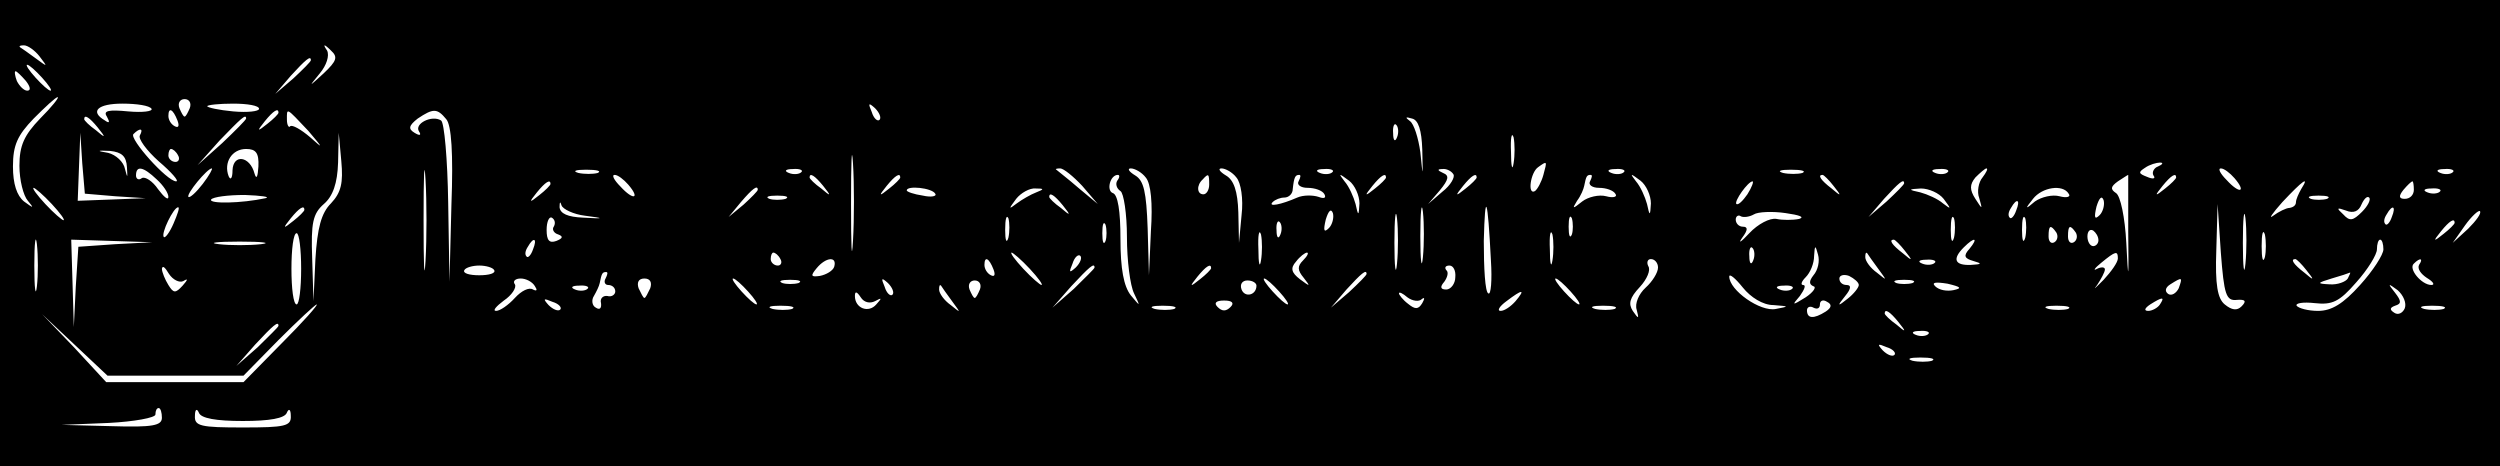 <?xml version="1.0" standalone="no"?>
<!DOCTYPE svg PUBLIC "-//W3C//DTD SVG 20010904//EN"
 "http://www.w3.org/TR/2001/REC-SVG-20010904/DTD/svg10.dtd">
<svg version="1.0" xmlns="http://www.w3.org/2000/svg"
 width="386pt" height="72pt" viewBox="0 0 386 72"
 preserveAspectRatio="xMidYMid meet">
<g transform="translate(0,72) scale(0.1,-0.1)"
fill="#000000" stroke="none">
<path d="M0 360 l0 -360 1930 0 1930 0 0 360 0 360 -1930 0 -1930 0 0 -360z
m61 273 c13 -17 13 -17 -6 -3 -11 8 -22 16 -24 17 -2 2 0 3 6 3 6 0 17 -8 24
-17z m439 -26 c-24 -22 -24 -22 -6 0 10 12 15 27 11 35 -7 10 -5 11 6 0 11
-10 9 -16 -11 -35z m-20 20 c0 -2 -12 -14 -27 -28 l-28 -24 24 28 c23 25 31
32 31 24z m-415 -27 c10 -11 16 -20 13 -20 -3 0 -13 9 -23 20 -10 11 -16 20
-13 20 3 0 13 -9 23 -20z m-25 -5 c7 -9 8 -15 2 -15 -5 0 -12 7 -16 15 -3 8
-4 15 -2 15 2 0 9 -7 16 -15z m22 -58 c-25 -26 -32 -42 -32 -73 0 -22 6 -46
13 -54 10 -12 9 -12 -6 -1 -11 9 -17 27 -17 54 0 33 7 48 32 74 18 18 34 33
37 33 3 0 -9 -15 -27 -33z m231 16 c-3 -7 -6 -13 -8 -13 -2 0 -5 6 -8 13 -3 8
1 14 8 14 7 0 11 -6 8 -14z m-59 -1 c2 -4 -14 -6 -36 -4 -31 3 -39 1 -33 -8 5
-9 4 -11 -3 -6 -24 14 -11 26 27 26 22 0 42 -3 45 -8z m166 0 c0 -4 -18 -6
-40 -4 -22 2 -40 6 -40 8 0 2 18 4 40 4 22 0 40 -3 40 -8z m958 -17 c-3 -3 -9
2 -12 12 -6 14 -5 15 5 6 7 -7 10 -15 7 -18z m-1084 -1 c3 -8 2 -12 -4 -9 -6
3 -10 10 -10 16 0 14 7 11 14 -7z m156 12 c0 -2 -8 -10 -17 -17 -16 -13 -17
-12 -4 4 13 16 21 21 21 13z m46 -28 c23 -27 24 -29 3 -10 -14 12 -28 20 -31
17 -2 -3 -5 2 -5 10 0 19 -2 20 33 -17z m213 18 c8 -9 11 -53 8 -132 l-3 -119
-2 122 c-1 67 -6 124 -11 127 -14 9 -42 -5 -34 -17 4 -6 1 -7 -7 -2 -10 6 -9
11 5 22 24 16 30 16 44 -1z m-538 -13 c13 -16 12 -17 -3 -4 -10 7 -18 15 -18
17 0 8 8 3 21 -13z m229 14 c0 -2 -17 -19 -37 -38 l-38 -34 34 38 c33 34 41
42 41 34z m1816 -48 c1 -44 1 -44 -3 -4 -3 22 -10 44 -16 48 -8 6 -7 7 3 4 10
-2 15 -18 16 -48z m-39 19 c-3 -8 -6 -5 -6 6 -1 11 2 17 5 13 3 -3 4 -12 1
-19z m-1941 3 c-3 -5 10 -23 29 -40 20 -17 32 -31 27 -31 -14 0 -73 66 -66 73
10 10 16 9 10 -2z m1101 -163 c-2 -35 -3 -9 -3 57 0 66 1 94 3 63 2 -32 2 -86
0 -120z m1020 120 c-2 -13 -4 -5 -4 17 -1 22 1 32 4 23 2 -10 2 -28 0 -40z
m-2159 -51 l47 -3 -52 -2 -53 -2 2 53 2 52 3 -47 4 -47 47 -4z m333 -11 c-15
-15 -21 -38 -24 -86 l-3 -65 -2 66 c-2 55 1 69 18 84 14 12 21 32 22 64 l1 46
4 -44 c3 -33 0 -48 -16 -65z m146 -89 c-2 -34 -3 -6 -3 63 0 69 1 97 3 63 2
-35 2 -91 0 -126z m-461 145 c1 -17 1 -18 -3 -3 -2 11 -14 22 -26 25 -18 3
-18 4 3 3 18 -2 25 -8 26 -25z m79 18 c3 -5 1 -10 -4 -10 -6 0 -11 5 -11 10 0
6 2 10 4 10 3 0 8 -4 11 -10z m124 -17 c-1 -16 -3 -21 -6 -11 -7 27 -33 31
-34 5 0 -12 -3 -16 -6 -9 -8 21 5 42 27 42 15 0 20 -6 19 -27z m1984 -13 c-3
-11 -9 -22 -13 -25 -12 -7 -7 29 5 37 14 10 14 10 8 -12z m949 13 c-6 -2 -10
-9 -7 -14 4 -5 -1 -6 -10 -2 -13 5 -14 7 -3 14 7 5 18 8 23 8 6 0 4 -3 -3 -6z
m-3090 -20 c10 -9 18 -21 18 -27 0 -6 -7 0 -16 12 -8 12 -20 20 -25 17 -5 -4
-9 -1 -9 4 0 16 11 14 32 -6z m71 -7 c-10 -13 -20 -22 -22 -20 -4 4 29 44 36
44 2 0 -4 -11 -14 -24z m610 17 c-7 -2 -21 -2 -30 0 -10 3 -4 5 12 5 17 0 24
-2 18 -5z m314 1 c-3 -3 -12 -4 -19 -1 -8 3 -5 6 6 6 11 1 17 -2 13 -5z m434
-21 l24 -28 -30 25 c-16 14 -32 26 -34 28 -2 1 0 2 6 2 5 0 20 -12 34 -27z
m98 13 c8 -9 11 -40 8 -83 l-3 -68 -2 72 c-2 57 -6 74 -19 82 -10 6 -13 11 -7
11 6 0 17 -6 23 -14z m140 0 c7 -8 11 -33 8 -58 l-4 -43 -1 47 c-1 33 -7 50
-19 57 -10 6 -13 11 -7 11 6 0 17 -6 23 -14z m148 8 c-3 -3 -12 -4 -19 -1 -8
3 -5 6 6 6 11 1 17 -2 13 -5z m187 -3 c3 -4 -4 -17 -17 -27 l-22 -19 18 21
c14 17 15 23 5 27 -9 4 -9 6 -1 6 6 1 14 -3 17 -8z m263 3 c-3 -3 -12 -4 -19
-1 -8 3 -5 6 6 6 11 1 17 -2 13 -5z m276 -1 c-7 -2 -21 -2 -30 0 -10 3 -4 5
12 5 17 0 24 -2 18 -5z m224 1 c-3 -3 -12 -4 -19 -1 -8 3 -5 6 6 6 11 1 17 -2
13 -5z m54 -8 c-6 -7 -9 -22 -5 -32 5 -18 5 -18 -6 -1 -9 14 -9 22 0 33 7 7
15 14 17 14 3 0 0 -6 -6 -14z m389 -1 c19 -22 8 -25 -12 -3 -10 10 -14 18 -9
18 5 0 14 -7 21 -15z m337 9 c-3 -3 -12 -4 -19 -1 -8 3 -5 6 6 6 11 1 17 -2
13 -5z m-2817 -19 c19 -22 8 -25 -12 -3 -10 10 -14 18 -9 18 5 0 14 -7 21 -15z
m301 -2 c13 -16 12 -17 -3 -4 -10 7 -18 15 -18 17 0 8 8 3 21 -13z m119 13 c0
-2 -8 -10 -17 -17 -16 -13 -17 -12 -4 4 13 16 21 21 21 13z m335 -5 c-3 -5 -1
-12 5 -16 5 -3 10 -35 10 -71 0 -36 5 -75 11 -87 10 -21 10 -21 -5 -3 -11 14
-16 41 -16 87 0 43 -4 69 -12 71 -10 4 -4 28 8 28 3 0 3 -4 -1 -9z m142 -6 c0
-8 -4 -15 -9 -15 -10 0 -11 14 -1 23 9 10 10 9 10 -8z m138 5 c-3 -5 3 -10 14
-10 11 0 23 -4 26 -10 3 -6 -1 -7 -9 -4 -9 3 -24 3 -33 -1 -25 -11 -46 -15
-38 -7 4 4 12 7 18 7 7 0 13 6 13 13 2 19 4 22 10 22 3 0 2 -4 -1 -10z m94
-34 c-1 -20 -2 -20 -6 -1 -3 11 -10 27 -17 35 -10 13 -9 13 7 1 9 -7 16 -23
16 -35z m41 40 c0 -2 -8 -10 -17 -17 -16 -13 -17 -12 -4 4 13 16 21 21 21 13z
m140 0 c0 -2 -8 -10 -17 -17 -16 -13 -17 -12 -4 4 13 16 21 21 21 13z m175 -6
c-3 -5 3 -10 14 -10 11 0 22 -4 25 -9 4 -5 -3 -7 -14 -4 -11 3 -28 -1 -37 -8
-15 -12 -16 -12 -8 1 6 8 10 18 11 23 3 15 4 17 10 17 3 0 2 -4 -1 -10z m94
-34 c-1 -20 -2 -20 -6 -1 -3 11 -10 27 -17 35 -10 13 -9 13 7 1 9 -7 16 -23
16 -35z m282 27 c13 -16 12 -17 -3 -4 -17 13 -22 21 -14 21 2 0 10 -8 17 -17z
m455 -70 c1 -78 0 -80 -3 -18 -2 39 -9 73 -16 77 -9 6 -8 10 3 18 8 5 15 10
16 10 0 0 0 -39 0 -87z m74 83 c0 -2 -8 -10 -17 -17 -16 -13 -17 -12 -4 4 13
16 21 21 21 13z m-2510 -10 c0 -2 -8 -10 -17 -17 -16 -13 -17 -12 -4 4 13 16
21 21 21 13z m1848 -16 c-7 -10 -14 -17 -17 -15 -4 4 18 35 25 35 2 0 -1 -9
-8 -20z m242 17 c0 -2 -12 -14 -27 -28 l-28 -24 24 28 c23 25 31 32 31 24z
m613 -9 c-4 -7 -8 -16 -8 -20 0 -5 -4 -8 -10 -9 -5 0 -17 -6 -25 -12 -8 -6 -2
3 14 21 31 33 43 42 29 20z m174 -1 c0 -8 -6 -14 -14 -14 -9 0 -10 4 -2 14 6
7 12 13 14 13 1 0 2 -6 2 -13z m-3647 -22 c13 -14 21 -25 18 -25 -2 0 -15 11
-28 25 -13 14 -21 25 -18 25 2 0 15 -11 28 -25z m1090 22 c0 -2 -10 -12 -22
-23 l-23 -19 19 23 c18 21 26 27 26 19z m274 -6 c3 -4 -6 -6 -19 -3 -14 2 -25
6 -25 8 0 8 39 4 44 -5z m156 2 c-8 -3 -22 -11 -30 -17 -13 -10 -13 -9 -1 7 7
9 21 17 30 16 13 0 14 -1 1 -6z m1401 -10 c12 -16 12 -17 -1 -7 -8 7 -24 14
-35 17 -19 4 -19 5 1 6 12 0 28 -7 35 -16z m193 8 c4 -5 -3 -7 -14 -4 -11 3
-28 -1 -38 -8 -15 -13 -16 -12 -3 4 14 18 46 23 55 8z m573 3 c-3 -3 -12 -4
-19 -1 -8 3 -5 6 6 6 11 1 17 -2 13 -5z m-3357 -10 c-37 -8 -88 -9 -84 -2 3 4
26 7 52 7 26 -1 40 -3 32 -5z m493 -27 c31 -4 31 -5 -3 -3 -23 1 -35 6 -36 16
0 8 1 10 3 3 2 -6 19 -14 36 -16z m310 26 c-7 -2 -19 -2 -25 0 -7 3 -2 5 12 5
14 0 19 -2 13 -5z m428 -10 c13 -16 12 -17 -3 -4 -10 7 -18 15 -18 17 0 8 8 3
21 -13z m556 -80 c-2 -21 -4 -6 -4 32 0 39 2 55 4 38 2 -18 2 -50 0 -70z m105
-5 c2 -31 0 -54 -4 -51 -5 2 -7 39 -7 81 2 80 6 68 11 -30z m940 70 c-8 -8 -9
-4 -5 13 4 13 8 18 11 10 2 -7 -1 -18 -6 -23z m351 25 c-7 -2 -19 -2 -25 0 -7
3 -2 5 12 5 14 0 19 -2 13 -5z m54 -20 c-14 -14 -19 -15 -29 -4 -11 10 -10 11
4 6 12 -5 20 -1 24 9 4 9 9 14 12 11 3 -3 -2 -13 -11 -22z m-1490 -80 c-2 -21
-4 -6 -4 32 0 39 2 55 4 38 2 -18 2 -50 0 -70z m956 82 c-3 -9 -8 -14 -10 -11
-3 3 -2 9 2 15 9 16 15 13 8 -4z m354 -82 c-2 -21 -4 -6 -4 32 0 39 2 55 4 38
2 -18 2 -50 0 -70z m-3199 62 c-6 -14 -13 -23 -15 -21 -5 5 15 46 22 46 3 0
-1 -11 -7 -25z m202 21 c0 -2 -8 -10 -17 -17 -16 -13 -17 -12 -4 4 13 16 21
21 21 13z m1582 -28 c-8 -8 -9 -4 -5 13 4 13 8 18 11 10 2 -7 -1 -18 -6 -23z
m726 14 c-10 -2 -26 -2 -35 0 -10 2 -29 -8 -42 -22 -13 -14 -18 -17 -11 -7 9
12 9 17 1 17 -6 0 -11 5 -11 11 0 5 4 8 8 5 4 -2 13 -1 20 3 6 4 29 5 49 2 21
-3 30 -6 21 -9z m676 -125 c13 1 15 -2 7 -10 -7 -7 -15 -6 -26 3 -11 9 -15 30
-13 84 l2 71 5 -75 c5 -65 8 -75 25 -73z m239 128 c-3 -9 -8 -14 -10 -11 -3 3
-2 9 2 15 9 16 15 13 8 -4z m118 -18 l-24 -22 19 27 c10 14 21 24 23 22 3 -3
-6 -15 -18 -27z m-2956 3 c-3 -4 0 -10 7 -12 8 -3 7 -6 -3 -10 -11 -4 -15 1
-15 17 0 13 4 21 8 19 5 -3 6 -9 3 -14z m702 -17 c-3 -10 -5 -4 -5 12 0 17 2
24 5 18 2 -7 2 -21 0 -30z m870 5 c-3 -7 -5 -2 -5 12 0 14 2 19 5 13 2 -7 2
-19 0 -25z m590 -5 c-3 -10 -5 -4 -5 12 0 17 2 24 5 18 2 -7 2 -21 0 -30z
m110 0 c-3 -10 -5 -4 -5 12 0 17 2 24 5 18 2 -7 2 -21 0 -30z m-1420 -5 c-3
-7 -5 -2 -5 12 0 14 2 19 5 13 2 -7 2 -19 0 -25z m270 10 c-3 -8 -6 -5 -6 6
-1 11 2 17 5 13 3 -3 4 -12 1 -19z m1813 18 c0 -2 -8 -10 -17 -17 -16 -13 -17
-12 -4 4 13 16 21 21 21 13z m-3733 -98 c-2 -18 -4 -4 -4 32 0 36 2 50 4 33 2
-18 2 -48 0 -65z m1890 40 c-2 -13 -4 -5 -4 17 -1 22 1 32 4 23 2 -10 2 -28 0
-40z m450 0 c-2 -13 -4 -5 -4 17 -1 22 1 32 4 23 2 -10 2 -28 0 -40z m778 43
c3 -5 2 -12 -3 -15 -5 -3 -9 1 -9 9 0 17 3 19 12 6z m30 0 c3 -5 2 -12 -3 -15
-5 -3 -9 1 -9 9 0 17 3 19 12 6z m35 -12 c0 -5 -4 -9 -8 -9 -5 0 -9 7 -9 15 0
8 4 12 9 9 4 -3 8 -9 8 -15z m257 -26 c-3 -10 -5 -2 -5 17 0 19 2 27 5 18 2
-10 2 -26 0 -35z m-3032 -18 c0 -30 -3 -55 -7 -55 -5 0 -8 25 -8 55 0 30 3 55
8 55 4 0 7 -25 7 -55z m-287 38 l-57 -4 -4 -62 -3 -62 -2 68 -2 67 63 -2 62
-2 -57 -3z m225 0 c-18 -2 -48 -2 -65 0 -18 2 -4 4 32 4 36 0 50 -2 33 -4z
m420 -8 c-3 -9 -8 -14 -10 -11 -3 3 -2 9 2 15 9 16 15 13 8 -4z m2118 -2 c13
-16 12 -17 -3 -4 -17 13 -22 21 -14 21 2 0 10 -8 17 -17z m100 3 c-10 -11 -8
-15 6 -19 14 -4 13 -5 -4 -6 -25 -1 -29 9 -11 27 17 17 23 15 9 -2z m639 -1
c0 -8 -16 -33 -36 -55 -26 -29 -44 -40 -65 -40 -15 0 -30 4 -33 8 -2 4 10 6
28 4 27 -3 38 2 64 32 18 20 32 43 32 51 0 8 2 15 5 15 3 0 5 -7 5 -15z m-973
-17 c-3 -8 -6 -5 -6 6 -1 11 2 17 5 13 3 -3 4 -12 1 -19z m93 -23 c-7 -9 -7
-14 0 -17 5 -1 0 -9 -12 -17 -21 -13 -22 -13 -9 2 7 10 10 17 5 17 -4 0 -3 5
4 12 7 7 13 21 13 33 1 17 2 17 6 2 3 -10 0 -24 -7 -32z m-1595 25 c3 -5 1
-10 -4 -10 -6 0 -11 5 -11 10 0 6 2 10 4 10 3 0 8 -4 11 -10z m385 -15 c13
-14 21 -25 18 -25 -2 0 -15 11 -28 25 -13 14 -21 25 -18 25 2 0 15 -11 28 -25z
m71 2 c-10 -9 -11 -8 -5 6 3 10 9 15 12 12 3 -3 0 -11 -7 -18z m351 11 c-9 -9
-9 -15 1 -27 11 -14 10 -14 -6 -2 -13 10 -15 17 -6 27 6 8 14 14 17 14 3 0 1
-5 -6 -12z m888 -13 c14 -19 14 -19 -2 -6 -10 7 -18 18 -18 24 0 6 1 8 3 6 1
-2 9 -13 17 -24z m370 16 c0 -6 -10 -20 -22 -33 -13 -13 -17 -17 -10 -8 6 9
12 20 12 24 0 4 -6 4 -12 1 -7 -4 -4 1 6 9 23 19 26 19 26 7z m-1982 -13 c-2
-6 -12 -12 -22 -14 -14 -2 -15 0 -5 12 14 17 32 19 27 2z m246 -4 c3 -8 2 -12
-4 -9 -6 3 -10 10 -10 16 0 14 7 11 14 -7z m1026 3 c0 -8 -9 -22 -19 -31 -11
-10 -17 -25 -14 -34 4 -15 3 -15 -6 -2 -7 11 -5 20 11 37 11 12 17 26 13 32
-3 6 -1 11 4 11 6 0 11 -6 11 -13z m427 7 c-3 -3 -12 -4 -19 -1 -8 3 -5 6 6 6
11 1 17 -2 13 -5z m574 -11 c13 -16 12 -17 -3 -4 -17 13 -22 21 -14 21 2 0 10
-8 17 -17z m174 8 c-3 -6 3 -14 12 -20 10 -6 13 -11 7 -11 -15 0 -36 25 -27
33 10 10 15 8 8 -2z m-3452 -25 c8 5 7 2 -1 -7 -11 -12 -14 -12 -22 1 -5 8
-10 20 -10 25 1 6 5 2 11 -8 6 -9 16 -14 22 -11z m480 17 c3 -5 -8 -8 -23 -8
-15 0 -26 3 -23 8 2 4 13 7 23 7 10 0 21 -3 23 -7z m927 4 c0 -2 -15 -16 -32
-33 l-33 -29 29 33 c28 30 36 37 36 29z m180 -1 c0 -2 -8 -10 -17 -17 -16 -13
-17 -12 -4 4 13 16 21 21 21 13z m377 -14 c0 -10 -7 -19 -14 -19 -9 0 -10 4
-3 12 5 7 7 15 3 18 -3 4 -1 7 5 7 6 0 10 -8 9 -18z m-1312 -2 c-3 -5 -1 -10
4 -10 6 0 11 -4 11 -10 0 -5 -6 -9 -12 -7 -7 1 -12 -4 -10 -11 1 -8 -2 -11 -8
-7 -6 3 -7 12 -3 18 4 7 8 15 9 20 3 15 4 17 10 17 3 0 2 -4 -1 -10z m1175 7
c0 -2 -12 -14 -27 -28 l-28 -24 24 28 c23 25 31 32 31 24z m628 -48 c25 -2 25
-2 4 -6 -24 -5 -72 29 -72 50 0 5 9 -2 21 -17 12 -15 31 -27 47 -27z m132 31
c0 -4 -8 -14 -17 -21 -16 -13 -17 -12 -4 4 9 11 10 17 2 17 -6 0 -11 4 -11 10
0 5 7 7 15 4 8 -4 15 -10 15 -14z m755 10 c-3 -5 -16 -10 -28 -9 -20 1 -20 2
3 9 14 4 26 8 28 9 2 1 0 -3 -3 -9z m-2799 -12 c4 -6 3 -8 -3 -5 -6 4 -18 -2
-28 -13 -10 -11 -23 -20 -29 -20 -6 0 0 7 12 16 12 8 20 20 17 25 -4 5 1 9 9
9 8 0 18 -5 22 -12z m178 -3 c-4 -8 -7 -15 -9 -15 -2 0 -5 7 -9 15 -3 9 0 15
9 15 9 0 12 -6 9 -15z m151 -5 c10 -11 16 -20 13 -20 -3 0 -13 9 -23 20 -10
11 -16 20 -13 20 3 0 13 -9 23 -20z m78 13 c-7 -2 -19 -2 -25 0 -7 3 -2 5 12
5 14 0 19 -2 13 -5z m145 -18 c-3 -3 -9 2 -12 12 -6 14 -5 15 5 6 7 -7 10 -15
7 -18z m135 8 c-3 -7 -6 -13 -8 -13 -2 0 -5 6 -8 13 -3 8 1 14 8 14 7 0 11 -6
8 -14z m427 6 c0 -15 -18 -19 -23 -6 -3 8 1 14 9 14 8 0 14 -4 14 -8z m35 -9
c10 -11 16 -20 13 -20 -3 0 -13 9 -23 20 -10 11 -16 20 -13 20 3 0 13 -9 23
-20z m450 0 c10 -11 16 -20 13 -20 -3 0 -13 9 -23 20 -10 11 -16 20 -13 20 3
0 13 -9 23 -20z m528 13 c-7 -2 -19 -2 -25 0 -7 3 -2 5 12 5 14 0 19 -2 13 -5z
m63 -11 c-10 -2 -22 0 -28 6 -6 6 0 7 19 4 21 -5 23 -7 9 -10z m348 3 c-4 -8
-11 -12 -16 -9 -6 4 -5 10 3 15 19 12 19 11 13 -6z m-2457 -1 c-3 -3 -12 -4
-19 -1 -8 3 -5 6 6 6 11 1 17 -2 13 -5z m563 -19 c14 -19 14 -19 -2 -6 -10 7
-18 18 -18 24 0 6 1 8 3 6 1 -2 9 -13 17 -24z m1297 19 c-3 -3 -12 -4 -19 -1
-8 3 -5 6 6 6 11 1 17 -2 13 -5z m946 -30 c-3 -7 -10 -11 -16 -7 -8 5 -7 8 1
11 10 3 10 7 0 20 -12 15 -11 15 4 4 9 -8 14 -20 11 -28z m-2362 11 c11 6 11
5 2 -5 -12 -14 -33 -6 -33 13 0 8 3 7 9 -2 5 -8 14 -10 22 -6z m844 3 c5 4 5
1 1 -6 -6 -10 -11 -10 -22 -1 -8 6 -14 14 -14 16 0 3 6 0 13 -6 8 -6 18 -7 22
-3z m145 -3 c-7 -8 -17 -15 -23 -15 -6 0 -2 7 9 15 25 19 30 19 14 0z m-1475
-13 c-3 -3 -11 0 -18 7 -9 10 -8 11 6 5 10 -3 15 -9 12 -12z m1035 4 c-7 -7
-13 -7 -20 0 -6 6 -3 10 10 10 13 0 16 -4 10 -10z m919 -7 c-19 -12 -29 -11
-29 2 0 5 5 7 10 4 6 -3 10 -1 10 5 0 6 5 8 11 4 8 -4 7 -9 -2 -15z m516 11
c-3 -5 -12 -10 -18 -10 -7 0 -6 4 3 10 19 12 23 12 15 0z m-2900 -60 l-59 -60
-106 0 -106 0 -49 53 -50 52 50 -47 51 -48 105 0 105 0 54 55 c30 30 57 55 59
55 3 0 -21 -27 -54 -60z m788 53 c-7 -2 -21 -2 -30 0 -10 3 -4 5 12 5 17 0 24
-2 18 -5z m590 0 c-7 -2 -21 -2 -30 0 -10 3 -4 5 12 5 17 0 24 -2 18 -5z m680
0 c-7 -2 -21 -2 -30 0 -10 3 -4 5 12 5 17 0 24 -2 18 -5z m700 0 c-7 -2 -21
-2 -30 0 -10 3 -4 5 12 5 17 0 24 -2 18 -5z m580 0 c-7 -2 -21 -2 -30 0 -10 3
-4 5 12 5 17 0 24 -2 18 -5z m-842 -20 c13 -16 12 -17 -3 -4 -10 7 -18 15 -18
17 0 8 8 3 21 -13z m-2501 -6 c0 -2 -15 -16 -32 -33 l-33 -29 29 33 c28 30 36
37 36 29z m2547 -13 c-3 -3 -12 -4 -19 -1 -8 3 -5 6 6 6 11 1 17 -2 13 -5z
m-52 -32 c-3 -3 -11 0 -18 7 -9 10 -8 11 6 5 10 -3 15 -9 12 -12z m58 -9 c-7
-2 -21 -2 -30 0 -10 3 -4 5 12 5 17 0 24 -2 18 -5z m-2733 -88 c0 -12 -14 -15
-77 -13 l-78 2 73 3 c39 2 72 8 72 13 0 6 2 10 5 10 3 0 5 -7 5 -15z m125 -5
c41 0 65 4 68 13 3 7 6 5 6 -5 1 -16 -9 -18 -74 -18 -65 0 -75 2 -74 18 0 10
3 12 6 5 3 -9 27 -13 68 -13z"/>
</g>
</svg>

